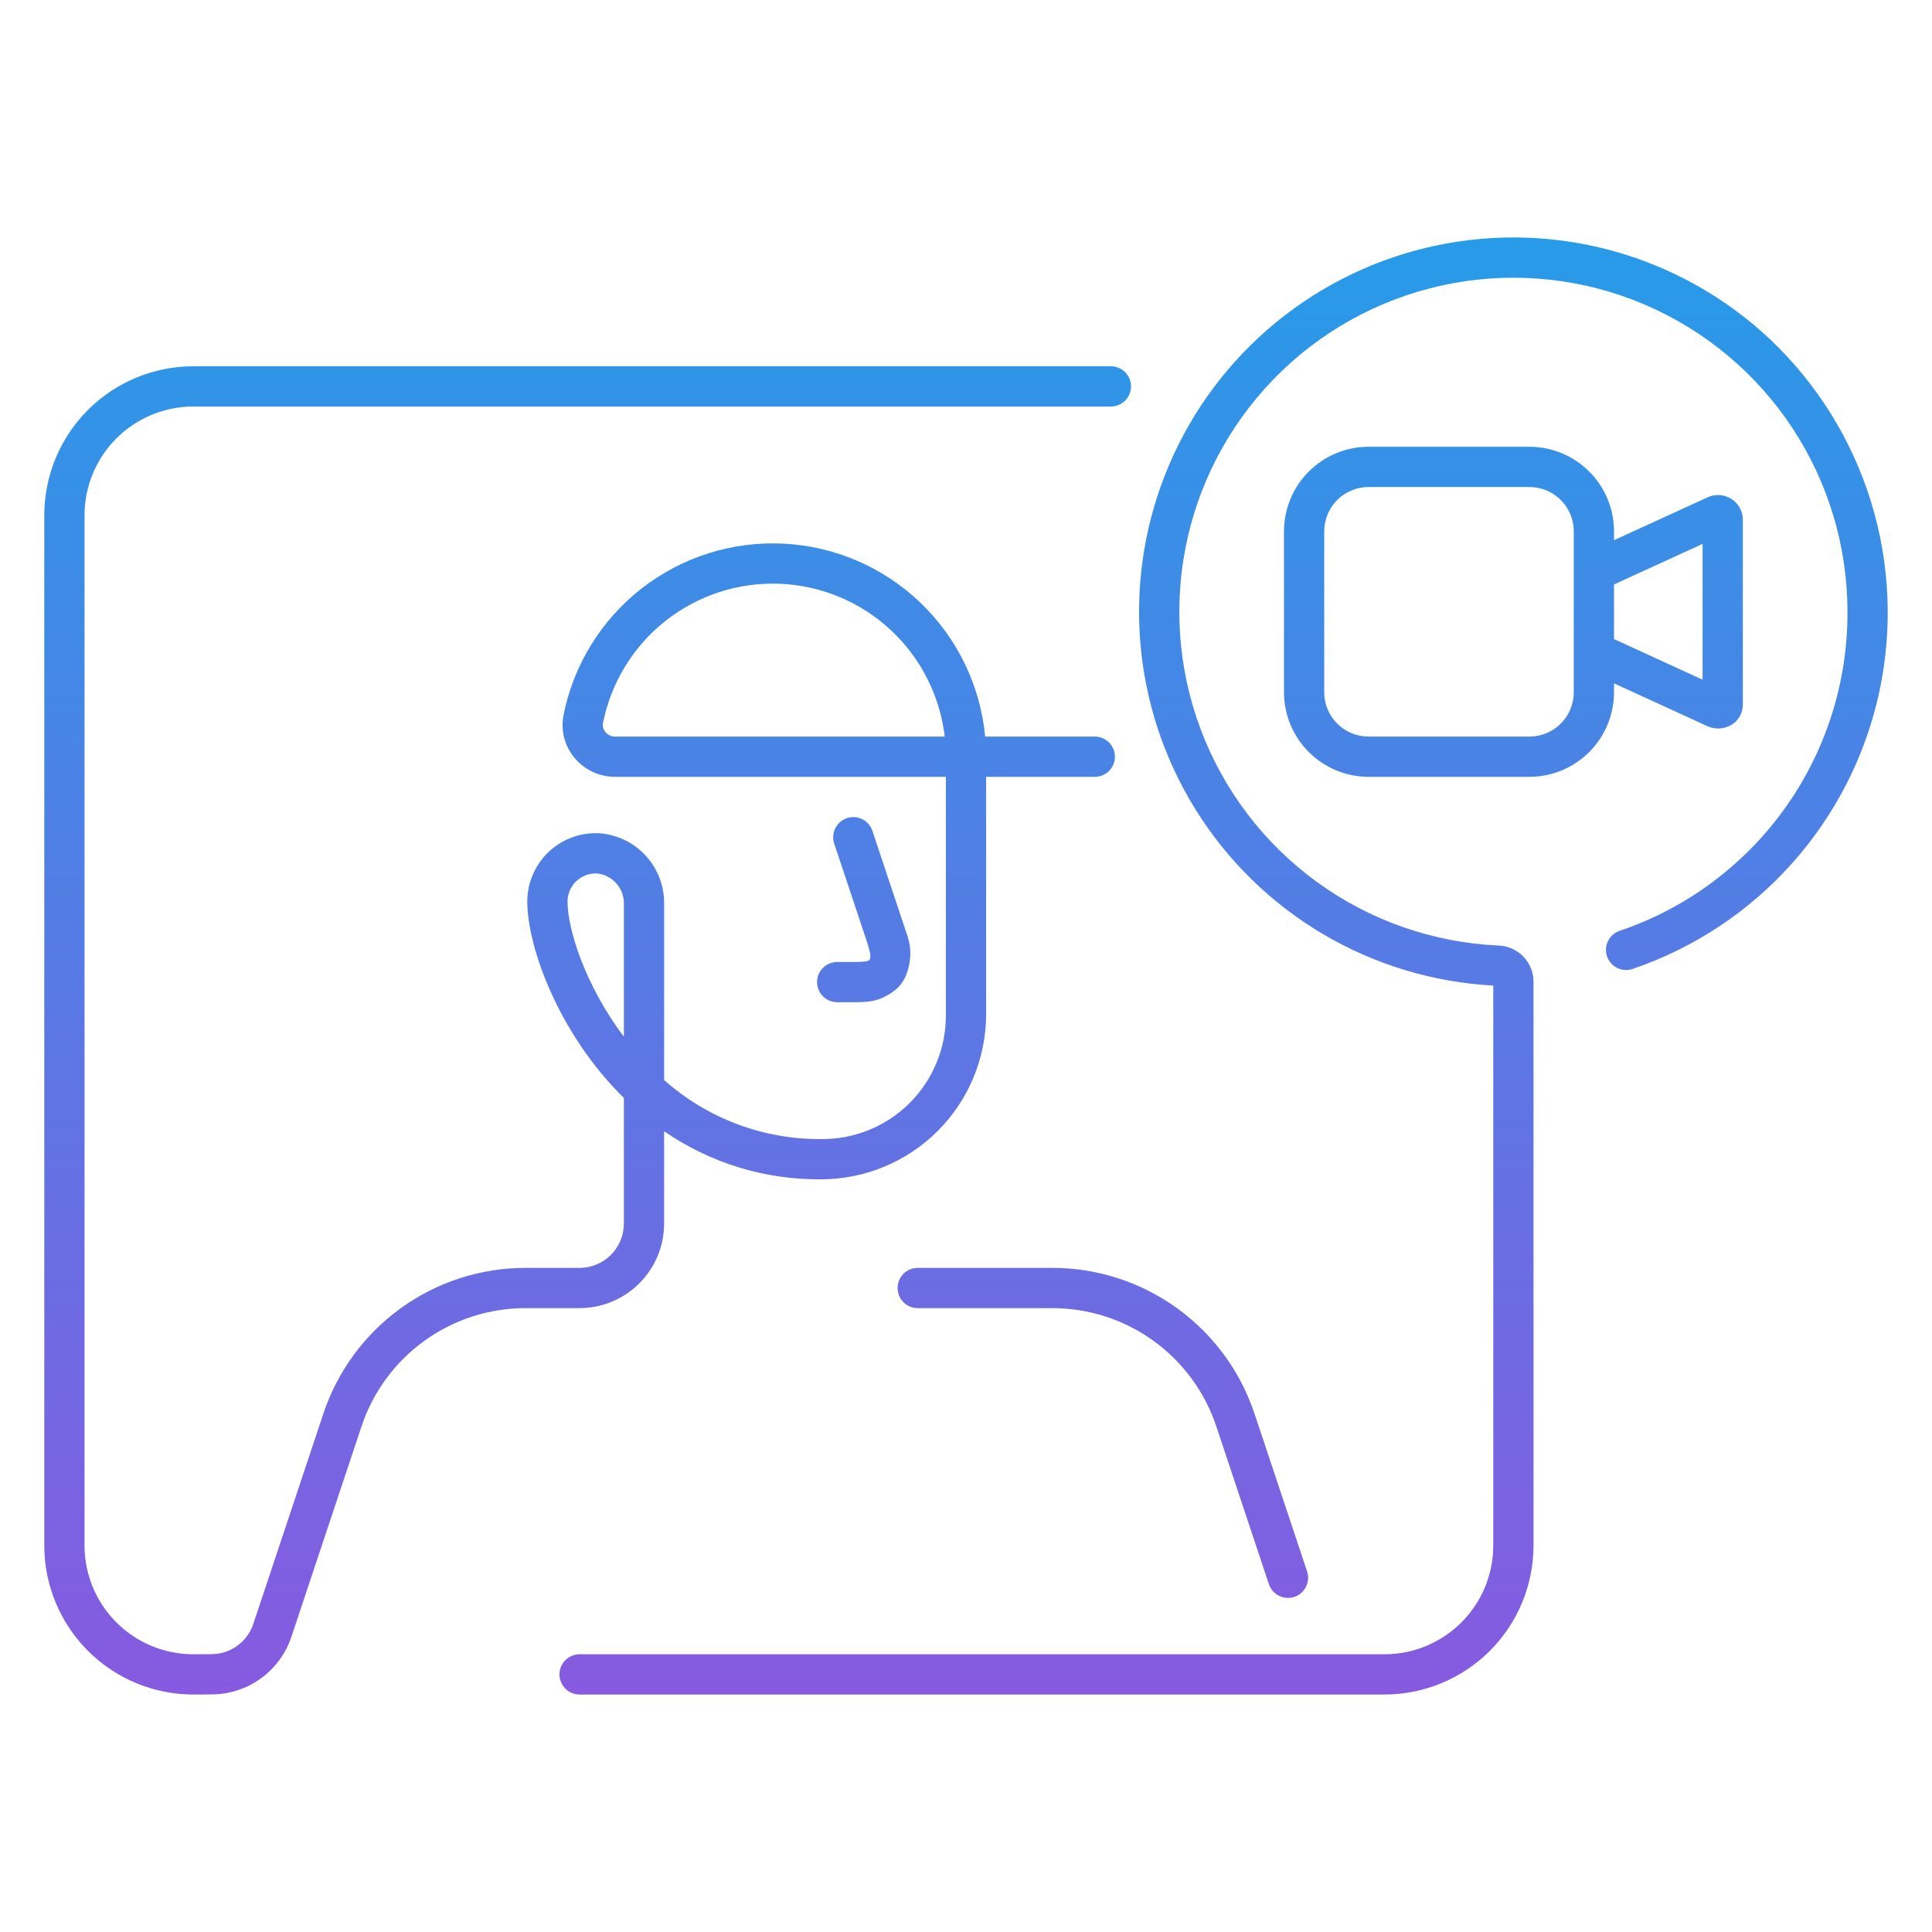 <svg width="120" height="120" viewBox="0 0 120 120" fill="none" xmlns="http://www.w3.org/2000/svg">
<path d="M109.92 21.054C107.194 18.494 103.891 16.628 100.29 15.616C96.69 14.604 92.898 14.476 89.237 15.242C85.577 16.008 82.155 17.646 79.262 20.017C76.37 22.387 74.091 25.421 72.621 28.86C71.151 32.299 70.532 36.042 70.817 39.771C71.102 43.5 72.282 47.105 74.258 50.281C76.233 53.457 78.946 56.109 82.165 58.013C85.384 59.916 89.015 61.015 92.75 61.216V96C92.748 97.789 92.036 99.505 90.771 100.77C89.505 102.036 87.79 102.748 86 102.75H36C35.669 102.75 35.35 102.881 35.116 103.116C34.882 103.35 34.75 103.668 34.75 104C34.75 104.331 34.882 104.649 35.116 104.884C35.35 105.118 35.669 105.25 36 105.25H86C88.452 105.247 90.804 104.271 92.538 102.537C94.272 100.803 95.247 98.452 95.25 96V60.971C95.248 60.39 95.022 59.832 94.617 59.414C94.213 58.996 93.663 58.75 93.082 58.729C89.021 58.549 85.102 57.181 81.812 54.793C78.523 52.406 76.006 49.105 74.576 45.3C73.146 41.495 72.865 37.353 73.768 33.39C74.671 29.427 76.718 25.816 79.656 23.006C82.593 20.196 86.291 18.31 90.29 17.584C94.29 16.857 98.414 17.321 102.152 18.918C105.89 20.515 109.077 23.175 111.317 26.567C113.556 29.959 114.75 33.935 114.75 38C114.769 42.369 113.412 46.634 110.873 50.19C108.334 53.746 104.741 56.413 100.603 57.814C100.288 57.919 100.028 58.145 99.881 58.442C99.733 58.739 99.709 59.083 99.814 59.397C99.92 59.712 100.146 59.971 100.443 60.119C100.74 60.267 101.083 60.291 101.397 60.185C105.213 58.888 108.628 56.627 111.312 53.621C113.996 50.614 115.857 46.965 116.715 43.028C117.572 39.09 117.397 34.998 116.207 31.148C115.016 27.297 112.851 23.821 109.92 21.054Z" fill="url(#paint0_linear_4_594)"/>
<path d="M41.25 76V70.264C44.115 72.239 47.52 73.282 51 73.25C53.718 73.247 56.323 72.166 58.245 70.245C60.166 68.323 61.247 65.718 61.25 63V48.25H68C68.332 48.25 68.65 48.118 68.884 47.884C69.118 47.65 69.25 47.331 69.25 47C69.25 46.669 69.118 46.35 68.884 46.116C68.65 45.882 68.332 45.75 68 45.75H61.191C60.891 42.582 59.46 39.628 57.161 37.428C54.862 35.228 51.848 33.928 48.67 33.767C45.492 33.606 42.362 34.594 39.852 36.55C37.343 38.506 35.62 41.301 35.001 44.422C34.91 44.883 34.923 45.358 35.039 45.813C35.155 46.268 35.37 46.691 35.67 47.053C35.977 47.428 36.363 47.729 36.801 47.936C37.239 48.144 37.717 48.251 38.201 48.25H58.75V63C58.761 64.021 58.568 65.034 58.182 65.979C57.797 66.924 57.227 67.783 56.505 68.505C55.783 69.227 54.924 69.797 53.979 70.183C53.033 70.568 52.021 70.761 51 70.75C47.408 70.776 43.935 69.47 41.25 67.084V56.17C41.272 55.059 40.867 53.981 40.118 53.16C39.37 52.339 38.334 51.836 37.226 51.756C36.649 51.725 36.073 51.813 35.531 52.012C34.99 52.212 34.495 52.519 34.076 52.916C33.657 53.313 33.324 53.792 33.096 54.322C32.868 54.852 32.75 55.423 32.75 56C32.75 58.77 34.656 64.171 38.75 68.195V76C38.749 76.729 38.459 77.428 37.944 77.944C37.428 78.459 36.729 78.749 36 78.75H32.651C29.869 78.747 27.157 79.621 24.901 81.249C22.644 82.875 20.958 85.172 20.081 87.812L15.734 100.862C15.552 101.411 15.201 101.888 14.732 102.226C14.264 102.563 13.7 102.745 13.122 102.744L12 102.75C10.21 102.748 8.495 102.036 7.229 100.771C5.964 99.505 5.252 97.79 5.25 96V32C5.252 30.21 5.964 28.495 7.229 27.229C8.495 25.964 10.21 25.252 12 25.25H69C69.332 25.25 69.65 25.118 69.884 24.884C70.118 24.649 70.25 24.331 70.25 24C70.25 23.669 70.118 23.351 69.884 23.116C69.65 22.882 69.332 22.75 69 22.75H12C9.548 22.753 7.196 23.728 5.462 25.462C3.728 27.196 2.753 29.548 2.75 32V96C2.753 98.454 3.73 100.805 5.465 102.54C7.201 104.274 9.553 105.249 12.007 105.25L13.13 105.244C14.231 105.244 15.305 104.897 16.198 104.252C17.091 103.607 17.759 102.698 18.105 101.652L22.452 88.603C23.163 86.46 24.532 84.597 26.363 83.277C28.194 81.957 30.394 81.248 32.651 81.25H36C37.392 81.248 38.726 80.695 39.71 79.71C40.695 78.726 41.248 77.392 41.25 76ZM38.201 45.75C38.086 45.75 37.973 45.725 37.869 45.675C37.766 45.626 37.674 45.555 37.602 45.466C37.537 45.389 37.49 45.3 37.464 45.203C37.439 45.106 37.435 45.005 37.454 44.906C37.953 42.394 39.333 40.143 41.344 38.557C43.356 36.972 45.867 36.157 48.426 36.258C50.986 36.36 53.425 37.372 55.304 39.112C57.183 40.852 58.38 43.206 58.678 45.75H38.201ZM35.25 56C35.25 55.536 35.435 55.091 35.763 54.762C36.092 54.434 36.537 54.25 37.001 54.25C37.032 54.25 37.065 54.251 37.096 54.252C37.562 54.305 37.991 54.532 38.298 54.888C38.605 55.243 38.766 55.701 38.75 56.17V64.391C36.359 61.227 35.25 57.72 35.25 56Z" fill="url(#paint1_linear_4_594)"/>
<path d="M53 59.75H52C51.669 59.75 51.35 59.882 51.116 60.116C50.882 60.35 50.75 60.668 50.75 61C50.75 61.331 50.882 61.649 51.116 61.884C51.35 62.118 51.669 62.25 52 62.25H53C53.554 62.25 54.126 62.241 54.652 62.04C54.99 61.91 55.305 61.73 55.586 61.506C55.904 61.253 56.146 60.916 56.292 60.537C56.436 60.164 56.519 59.77 56.538 59.369C56.566 58.761 56.442 58.321 56.186 57.604L54.186 51.604C54.081 51.29 53.855 51.031 53.559 50.883C53.262 50.735 52.919 50.71 52.605 50.815C52.291 50.92 52.031 51.145 51.883 51.442C51.734 51.738 51.71 52.081 51.814 52.395L53.814 58.395C54.126 59.33 54.082 59.498 54.001 59.624C53.92 59.75 53.336 59.75 53 59.75Z" fill="url(#paint2_linear_4_594)"/>
<path d="M57 78.75C56.669 78.75 56.35 78.882 56.116 79.116C55.882 79.35 55.75 79.668 55.75 80C55.75 80.332 55.882 80.65 56.116 80.884C56.35 81.118 56.669 81.25 57 81.25H65.351C67.607 81.248 69.808 81.957 71.638 83.276C73.469 84.596 74.838 86.459 75.55 88.601L78.814 98.395C78.919 98.71 79.145 98.969 79.442 99.117C79.738 99.265 80.081 99.29 80.395 99.185C80.71 99.08 80.969 98.855 81.117 98.558C81.266 98.262 81.29 97.919 81.186 97.605L77.921 87.81C77.044 85.17 75.357 82.874 73.1 81.248C70.844 79.621 68.132 78.748 65.351 78.75H57Z" fill="url(#paint3_linear_4_594)"/>
<path d="M95 27.75H85C83.608 27.752 82.274 28.305 81.29 29.29C80.305 30.274 79.752 31.608 79.75 33V43C79.752 44.392 80.305 45.726 81.29 46.71C82.274 47.695 83.608 48.248 85 48.25H95C96.392 48.248 97.726 47.695 98.71 46.71C99.695 45.726 100.248 44.392 100.25 43V42.446L106.033 45.096C106.274 45.21 106.54 45.261 106.807 45.247C107.073 45.232 107.331 45.151 107.559 45.011C107.767 44.883 107.941 44.705 108.061 44.493C108.182 44.28 108.247 44.04 108.25 43.796V32.267C108.248 32.01 108.182 31.758 108.057 31.534C107.932 31.311 107.752 31.122 107.534 30.986C107.315 30.848 107.064 30.766 106.804 30.75C106.545 30.734 106.286 30.784 106.051 30.895L100.25 33.552V33C100.248 31.608 99.695 30.274 98.71 29.29C97.726 28.305 96.392 27.752 95 27.75ZM97.75 43C97.749 43.729 97.459 44.428 96.944 44.944C96.428 45.459 95.729 45.749 95 45.75H85C84.271 45.749 83.572 45.459 83.056 44.944C82.541 44.428 82.251 43.729 82.25 43V33C82.251 32.271 82.541 31.572 83.056 31.056C83.572 30.541 84.271 30.251 85 30.25H95C95.729 30.251 96.428 30.541 96.944 31.056C97.459 31.572 97.749 32.271 97.75 33V43ZM105.75 33.782V42.217L100.25 39.696V36.302L105.75 33.782Z" fill="url(#paint4_linear_4_594)"/>
<defs>
<linearGradient id="paint0_linear_4_594" x1="60" y1="14.749" x2="60" y2="105.25" gradientUnits="userSpaceOnUse">
<stop stop-color="#279BE8"/>
<stop offset="1" stop-color="#875AE0"/>
</linearGradient>
<linearGradient id="paint1_linear_4_594" x1="60" y1="14.749" x2="60" y2="105.25" gradientUnits="userSpaceOnUse">
<stop stop-color="#279BE8"/>
<stop offset="1" stop-color="#875AE0"/>
</linearGradient>
<linearGradient id="paint2_linear_4_594" x1="60" y1="14.749" x2="60" y2="105.25" gradientUnits="userSpaceOnUse">
<stop stop-color="#279BE8"/>
<stop offset="1" stop-color="#875AE0"/>
</linearGradient>
<linearGradient id="paint3_linear_4_594" x1="60" y1="14.749" x2="60" y2="105.25" gradientUnits="userSpaceOnUse">
<stop stop-color="#279BE8"/>
<stop offset="1" stop-color="#875AE0"/>
</linearGradient>
<linearGradient id="paint4_linear_4_594" x1="60" y1="14.749" x2="60" y2="105.25" gradientUnits="userSpaceOnUse">
<stop stop-color="#279BE8"/>
<stop offset="1" stop-color="#875AE0"/>
</linearGradient>
</defs>
</svg>
